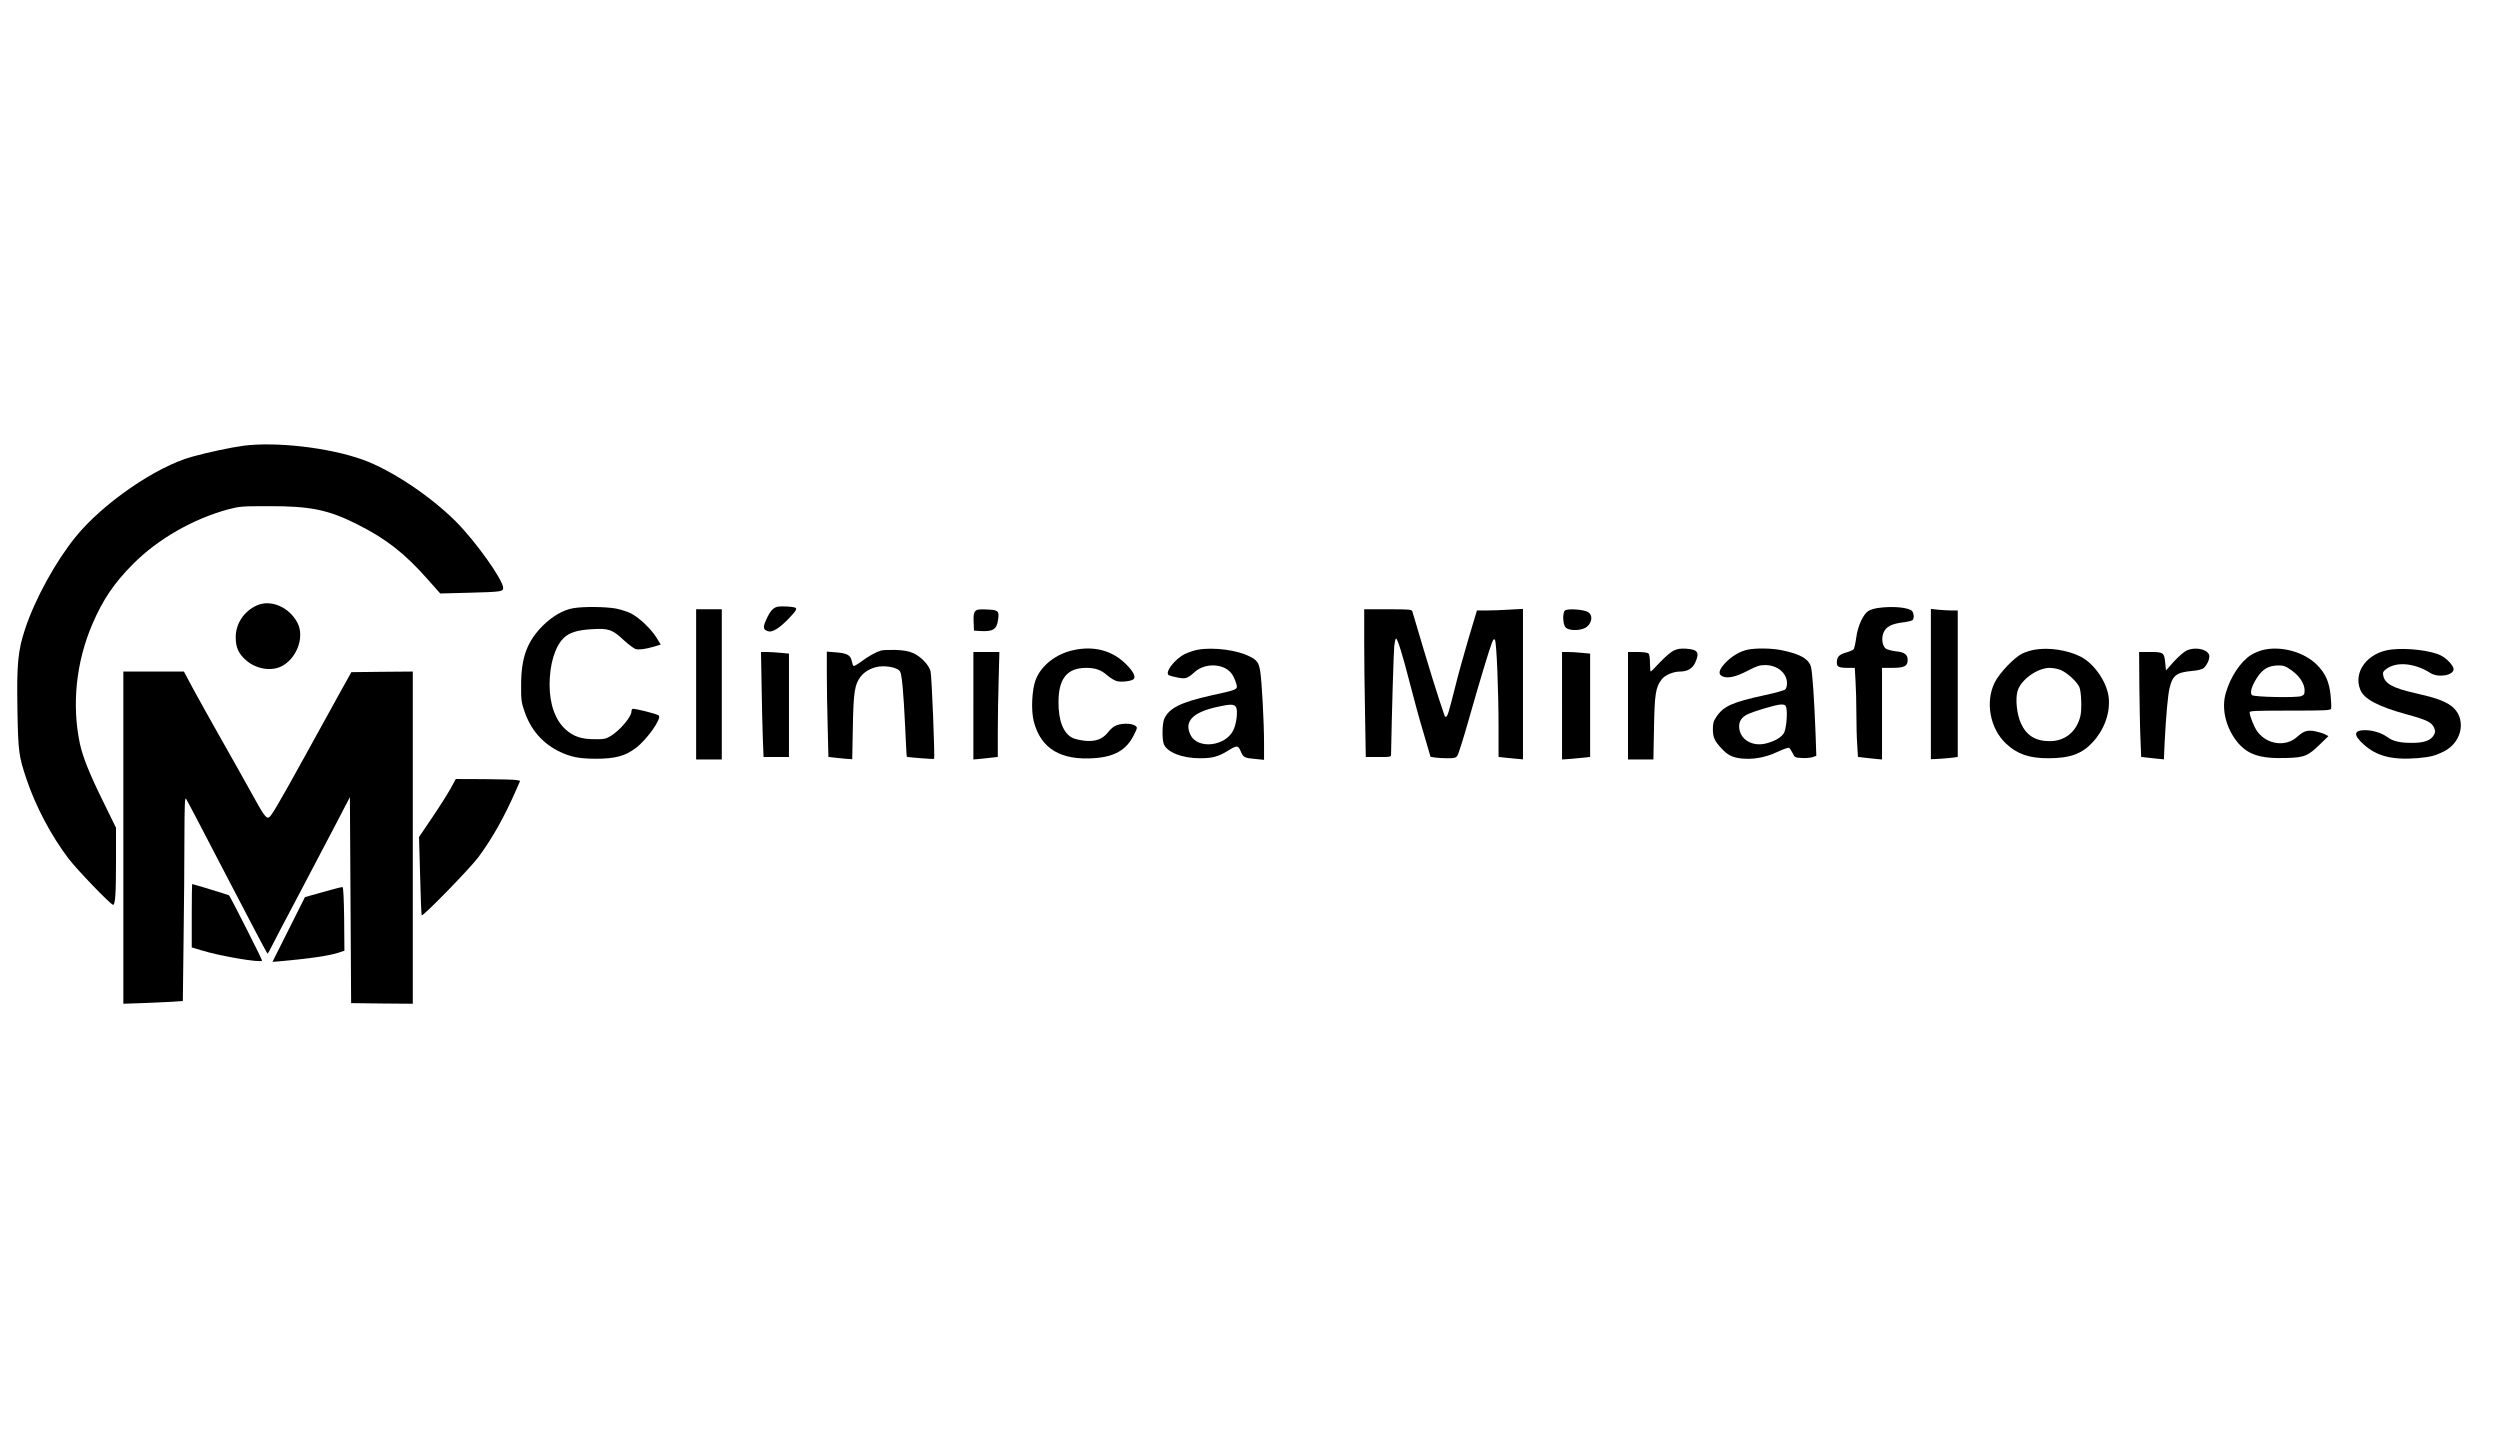 <?xml version="1.0" standalone="no"?>
<!DOCTYPE svg PUBLIC "-//W3C//DTD SVG 20010904//EN"
 "http://www.w3.org/TR/2001/REC-SVG-20010904/DTD/svg10.dtd">
<svg version="1.0" xmlns="http://www.w3.org/2000/svg"
 width="7000" height="4000" viewBox="0 0 2047 494"
 preserveAspectRatio="xMidYMid meet">

<g transform="translate(0,494) scale(0.1,-0.1)"
fill="#000000" stroke="none">
<path d="M1995 4669 c-100 -13 -297 -55 -422 -90 -297 -82 -732 -382 -956
-659 -163 -202 -330 -506 -411 -750 -60 -180 -70 -287 -63 -680 6 -323 11
-363 73 -548 75 -224 201 -463 344 -652 67 -89 347 -380 366 -380 18 0 24 89
24 368 l0 263 -104 212 c-111 224 -169 369 -192 477 -67 319 -31 666 101 975
87 204 179 339 335 496 203 204 491 369 779 447 90 24 110 26 331 26 344 1
491 -30 730 -151 234 -118 384 -236 570 -446 l105 -118 230 6 c267 7 285 9
285 39 0 66 -227 384 -389 546 -211 210 -529 421 -759 504 -275 99 -706 149
-977 115z"/>
<path d="M2100 3360 c-105 -49 -170 -149 -170 -260 0 -83 23 -133 85 -188 79
-69 196 -91 282 -53 130 60 200 240 139 359 -68 131 -221 196 -336 142z"/>
<path d="M6375 3352 c-41 -5 -68 -33 -100 -105 -31 -67 -27 -86 18 -98 34 -9
93 29 170 110 58 60 67 79 45 85 -24 8 -103 12 -133 8z"/>
<path d="M4696 3339 c-82 -13 -172 -65 -251 -143 -129 -129 -178 -262 -178
-486 -1 -122 2 -143 27 -215 52 -151 144 -258 278 -326 95 -48 168 -63 308
-63 156 0 239 22 326 88 91 68 213 241 188 266 -13 13 -204 61 -215 54 -5 -3
-9 -13 -9 -23 0 -42 -97 -156 -170 -199 -40 -24 -55 -27 -130 -26 -110 0 -175
22 -239 80 -84 76 -131 205 -131 366 0 166 43 310 114 381 45 46 112 67 236
74 133 8 164 -3 254 -87 41 -38 87 -72 101 -76 30 -7 79 -1 153 21 l52 16 -35
57 c-44 70 -136 159 -205 196 -28 15 -86 34 -128 42 -84 15 -268 17 -346 3z"/>
<path d="M15374 3340 c-28 -4 -62 -15 -76 -24 -43 -28 -87 -124 -99 -218 -6
-45 -16 -88 -21 -95 -5 -7 -34 -19 -64 -28 -57 -17 -74 -35 -74 -83 0 -34 17
-42 96 -42 l51 0 6 -107 c4 -58 7 -179 7 -267 0 -89 3 -205 7 -258 l6 -97 41
-5 c23 -3 67 -8 99 -11 l57 -5 0 375 0 375 83 0 c99 0 127 14 127 64 0 46 -25
65 -99 72 -34 4 -71 14 -82 23 -28 23 -36 89 -15 133 22 47 64 68 154 80 42 5
80 14 84 21 12 18 9 51 -4 70 -24 32 -162 45 -284 27z"/>
<path d="M5700 2715 l0 -615 105 0 105 0 0 615 0 615 -105 0 -105 0 0 -615z"/>
<path d="M7986 3315 c-13 -14 -16 -32 -14 -89 l3 -71 50 -3 c107 -7 138 13
148 98 9 67 0 74 -91 78 -64 3 -82 1 -96 -13z"/>
<path d="M11170 3078 c0 -139 3 -412 7 -605 l6 -353 104 0 c100 0 103 1 103
23 6 334 21 837 26 885 4 34 10 62 15 62 12 0 55 -138 114 -370 30 -118 80
-301 112 -406 l56 -192 36 -6 c20 -3 66 -6 103 -6 59 0 69 3 82 23 8 12 47
135 86 272 96 338 177 605 196 651 13 31 18 35 25 22 13 -23 29 -419 29 -710
l0 -247 43 -5 c23 -3 68 -7 100 -10 l57 -5 0 616 0 616 -112 -6 c-62 -4 -147
-7 -189 -7 l-76 0 -68 -227 c-37 -126 -88 -307 -111 -403 -52 -205 -62 -240
-75 -240 -5 0 -9 1 -9 3 0 1 -21 63 -46 137 -25 74 -83 263 -130 420 -47 157
-87 293 -90 303 -5 15 -23 17 -200 17 l-194 0 0 -252z"/>
<path d="M12813 3319 c-21 -22 -16 -116 7 -139 25 -25 107 -27 155 -5 57 28
74 102 29 131 -34 23 -173 32 -191 13z"/>
<path d="M15810 2717 l0 -615 78 4 c42 3 92 7 110 10 l32 5 0 599 0 600 -49 0
c-26 0 -76 3 -110 6 l-61 7 0 -616z"/>
<path d="M8788 2995 c-143 -31 -264 -127 -308 -243 -31 -81 -39 -252 -15 -342
58 -222 221 -320 500 -299 161 12 256 67 316 183 33 66 34 67 15 82 -32 23
-121 22 -167 -2 -15 -7 -41 -31 -58 -53 -44 -55 -101 -76 -187 -68 -37 4 -83
14 -103 24 -74 37 -115 141 -114 293 0 193 71 280 227 280 75 0 120 -16 171
-60 25 -22 60 -43 78 -48 37 -11 122 -1 139 16 19 19 -1 61 -60 120 -112 114
-264 155 -434 117z"/>
<path d="M9810 2999 c-30 -5 -78 -21 -107 -35 -84 -41 -169 -152 -133 -174 7
-4 39 -13 71 -19 66 -13 81 -9 141 45 94 84 262 68 314 -31 12 -22 25 -55 29
-72 8 -41 8 -41 -209 -89 -248 -55 -346 -105 -384 -193 -16 -40 -18 -163 -3
-204 26 -68 150 -117 296 -117 101 0 150 13 225 59 79 49 87 49 109 -2 22 -51
29 -55 122 -63 l69 -7 0 134 c0 173 -18 505 -31 589 -12 74 -25 93 -90 125
-99 51 -295 76 -419 54z m311 -471 c15 -29 5 -127 -20 -183 -61 -138 -296
-166 -354 -42 -52 108 18 182 213 226 116 26 146 26 161 -1z"/>
<path d="M13705 2992 c-22 -10 -72 -53 -112 -95 -39 -43 -74 -77 -77 -77 -3 0
-6 31 -6 68 0 40 -5 73 -12 80 -7 7 -43 12 -90 12 l-78 0 0 -440 0 -440 104 0
104 0 5 258 c5 277 13 333 63 398 26 35 95 64 151 64 59 0 102 25 123 72 38
84 23 108 -72 115 -48 3 -73 -1 -103 -15z"/>
<path d="M14314 3000 c-66 -13 -135 -54 -187 -109 -56 -60 -62 -96 -19 -112
43 -17 109 -1 203 48 73 38 97 46 142 46 100 0 179 -66 179 -149 0 -20 -6 -43
-14 -50 -8 -8 -85 -30 -171 -48 -263 -57 -336 -90 -394 -178 -23 -34 -28 -52
-28 -102 1 -67 13 -94 74 -159 47 -50 84 -69 151 -78 99 -12 204 6 301 52 48
23 92 38 98 34 6 -3 19 -23 29 -43 17 -36 19 -37 78 -40 33 -2 73 2 88 8 l28
10 -6 178 c-11 289 -26 501 -37 547 -17 69 -91 110 -247 141 -79 15 -201 17
-268 4z m312 -476 c12 -46 -1 -180 -20 -209 -22 -34 -68 -62 -135 -81 -121
-36 -231 30 -231 139 0 40 21 72 63 94 50 26 238 82 279 83 32 0 39 -4 44 -26z"/>
<path d="M16660 2999 c-30 -5 -75 -19 -100 -31 -67 -32 -190 -161 -228 -239
-78 -159 -38 -374 92 -498 93 -87 189 -121 348 -121 176 0 274 35 363 131 93
101 142 233 132 357 -10 128 -116 286 -233 345 -105 53 -259 76 -374 56z m217
-168 c54 -25 126 -92 148 -136 17 -37 23 -184 9 -240 -30 -127 -126 -205 -250
-205 -118 0 -192 46 -238 149 -32 72 -45 193 -27 259 26 94 162 192 265 192
28 0 70 -9 93 -19z"/>
<path d="M17904 2992 c-23 -11 -68 -51 -105 -91 l-64 -72 -6 60 c-8 87 -14 91
-123 91 l-91 0 2 -277 c2 -153 5 -346 9 -430 l6 -152 42 -5 c22 -3 64 -7 92
-10 l52 -5 6 137 c11 215 26 384 40 445 25 106 56 130 186 142 47 4 82 13 94
24 25 22 46 65 46 95 0 55 -110 83 -186 48z"/>
<path d="M18523 2995 c-29 -8 -70 -25 -91 -39 -86 -54 -169 -179 -207 -311
-36 -121 -4 -270 81 -385 86 -117 191 -155 412 -148 152 4 180 16 281 115 l66
64 -28 15 c-15 8 -51 19 -81 25 -64 12 -94 2 -147 -46 -93 -84 -244 -64 -324
41 -27 35 -65 130 -65 161 0 11 60 13 330 13 294 0 331 2 337 16 3 9 1 58 -4
109 -12 111 -42 180 -111 249 -106 108 -302 160 -449 121z m240 -165 c66 -47
107 -110 107 -164 0 -31 -4 -38 -27 -47 -39 -15 -388 -8 -404 8 -19 19 -2 75
41 142 47 73 96 100 176 101 44 0 59 -6 107 -40z"/>
<path d="M19578 3000 c-191 -23 -312 -181 -252 -329 30 -76 147 -138 381 -202
165 -45 205 -65 224 -110 10 -27 10 -36 -2 -58 -25 -46 -82 -66 -184 -65 -98
0 -153 14 -200 49 -44 32 -117 55 -179 55 -94 0 -99 -39 -13 -116 108 -98 236
-130 443 -113 104 9 143 19 215 55 156 78 187 280 58 374 -55 39 -128 66 -280
100 -196 44 -261 79 -275 147 -5 25 -1 34 21 51 84 66 234 53 365 -30 64 -41
190 -20 190 32 0 27 -55 87 -103 111 -79 41 -279 65 -409 49z"/>
<path d="M7210 2991 c-43 -14 -103 -48 -159 -90 -30 -22 -58 -38 -62 -35 -5 2
-11 21 -15 40 -9 48 -38 64 -128 71 l-76 6 0 -184 c0 -101 3 -295 7 -431 l6
-247 41 -5 c23 -3 66 -7 97 -10 l57 -4 5 261 c5 289 15 353 65 417 40 50 109
82 180 83 68 0 128 -18 142 -43 15 -28 28 -174 41 -445 6 -137 12 -251 14
-253 4 -4 219 -21 223 -17 8 8 -19 684 -29 719 -15 52 -79 119 -142 147 -40
17 -74 23 -147 26 -52 1 -106 -1 -120 -6z"/>
<path d="M6236 2703 c2 -153 7 -347 10 -430 l6 -153 104 0 104 0 0 424 0 423
-67 6 c-38 4 -89 7 -115 7 l-47 0 5 -277z"/>
<path d="M7970 2540 l0 -440 58 5 c31 3 76 8 100 11 l42 5 0 203 c0 112 3 305
7 429 l6 227 -106 0 -107 0 0 -440z"/>
<path d="M12790 2540 l0 -440 73 5 c39 3 91 8 115 11 l42 5 0 423 0 423 -67 6
c-38 4 -89 7 -115 7 l-48 0 0 -440z"/>
<path d="M1010 1460 l0 -1360 153 5 c83 3 193 8 243 11 l91 6 6 495 c4 273 7
650 7 837 1 270 3 338 13 325 7 -9 158 -298 337 -643 179 -344 327 -626 330
-626 3 0 21 30 39 68 18 37 115 222 216 412 100 190 235 448 301 573 l119 229
5 -844 5 -843 253 -3 252 -2 0 1360 0 1360 -251 -2 -252 -3 -92 -165 c-50 -91
-178 -322 -284 -515 -232 -420 -281 -503 -301 -510 -21 -9 -43 22 -139 197
-46 84 -157 281 -246 438 -89 157 -195 347 -236 423 l-73 137 -248 0 -248 0 0
-1360z"/>
<path d="M3690 1863 c-24 -43 -91 -150 -151 -238 l-108 -160 9 -318 c4 -175
10 -321 13 -323 11 -11 398 387 464 476 114 154 212 328 309 550 l33 75 -27 6
c-15 4 -133 7 -264 8 l-236 1 -42 -77z"/>
<path d="M1570 821 l0 -260 84 -25 c149 -46 474 -101 492 -84 4 5 -256 518
-271 536 -3 3 -294 92 -302 92 -1 0 -3 -117 -3 -259z"/>
<path d="M2646 1015 l-149 -42 -133 -265 -133 -265 42 3 c262 23 405 44 495
71 l52 17 -2 260 c-2 163 -7 260 -13 261 -5 2 -77 -17 -159 -40z"/>
</g>
</svg>
